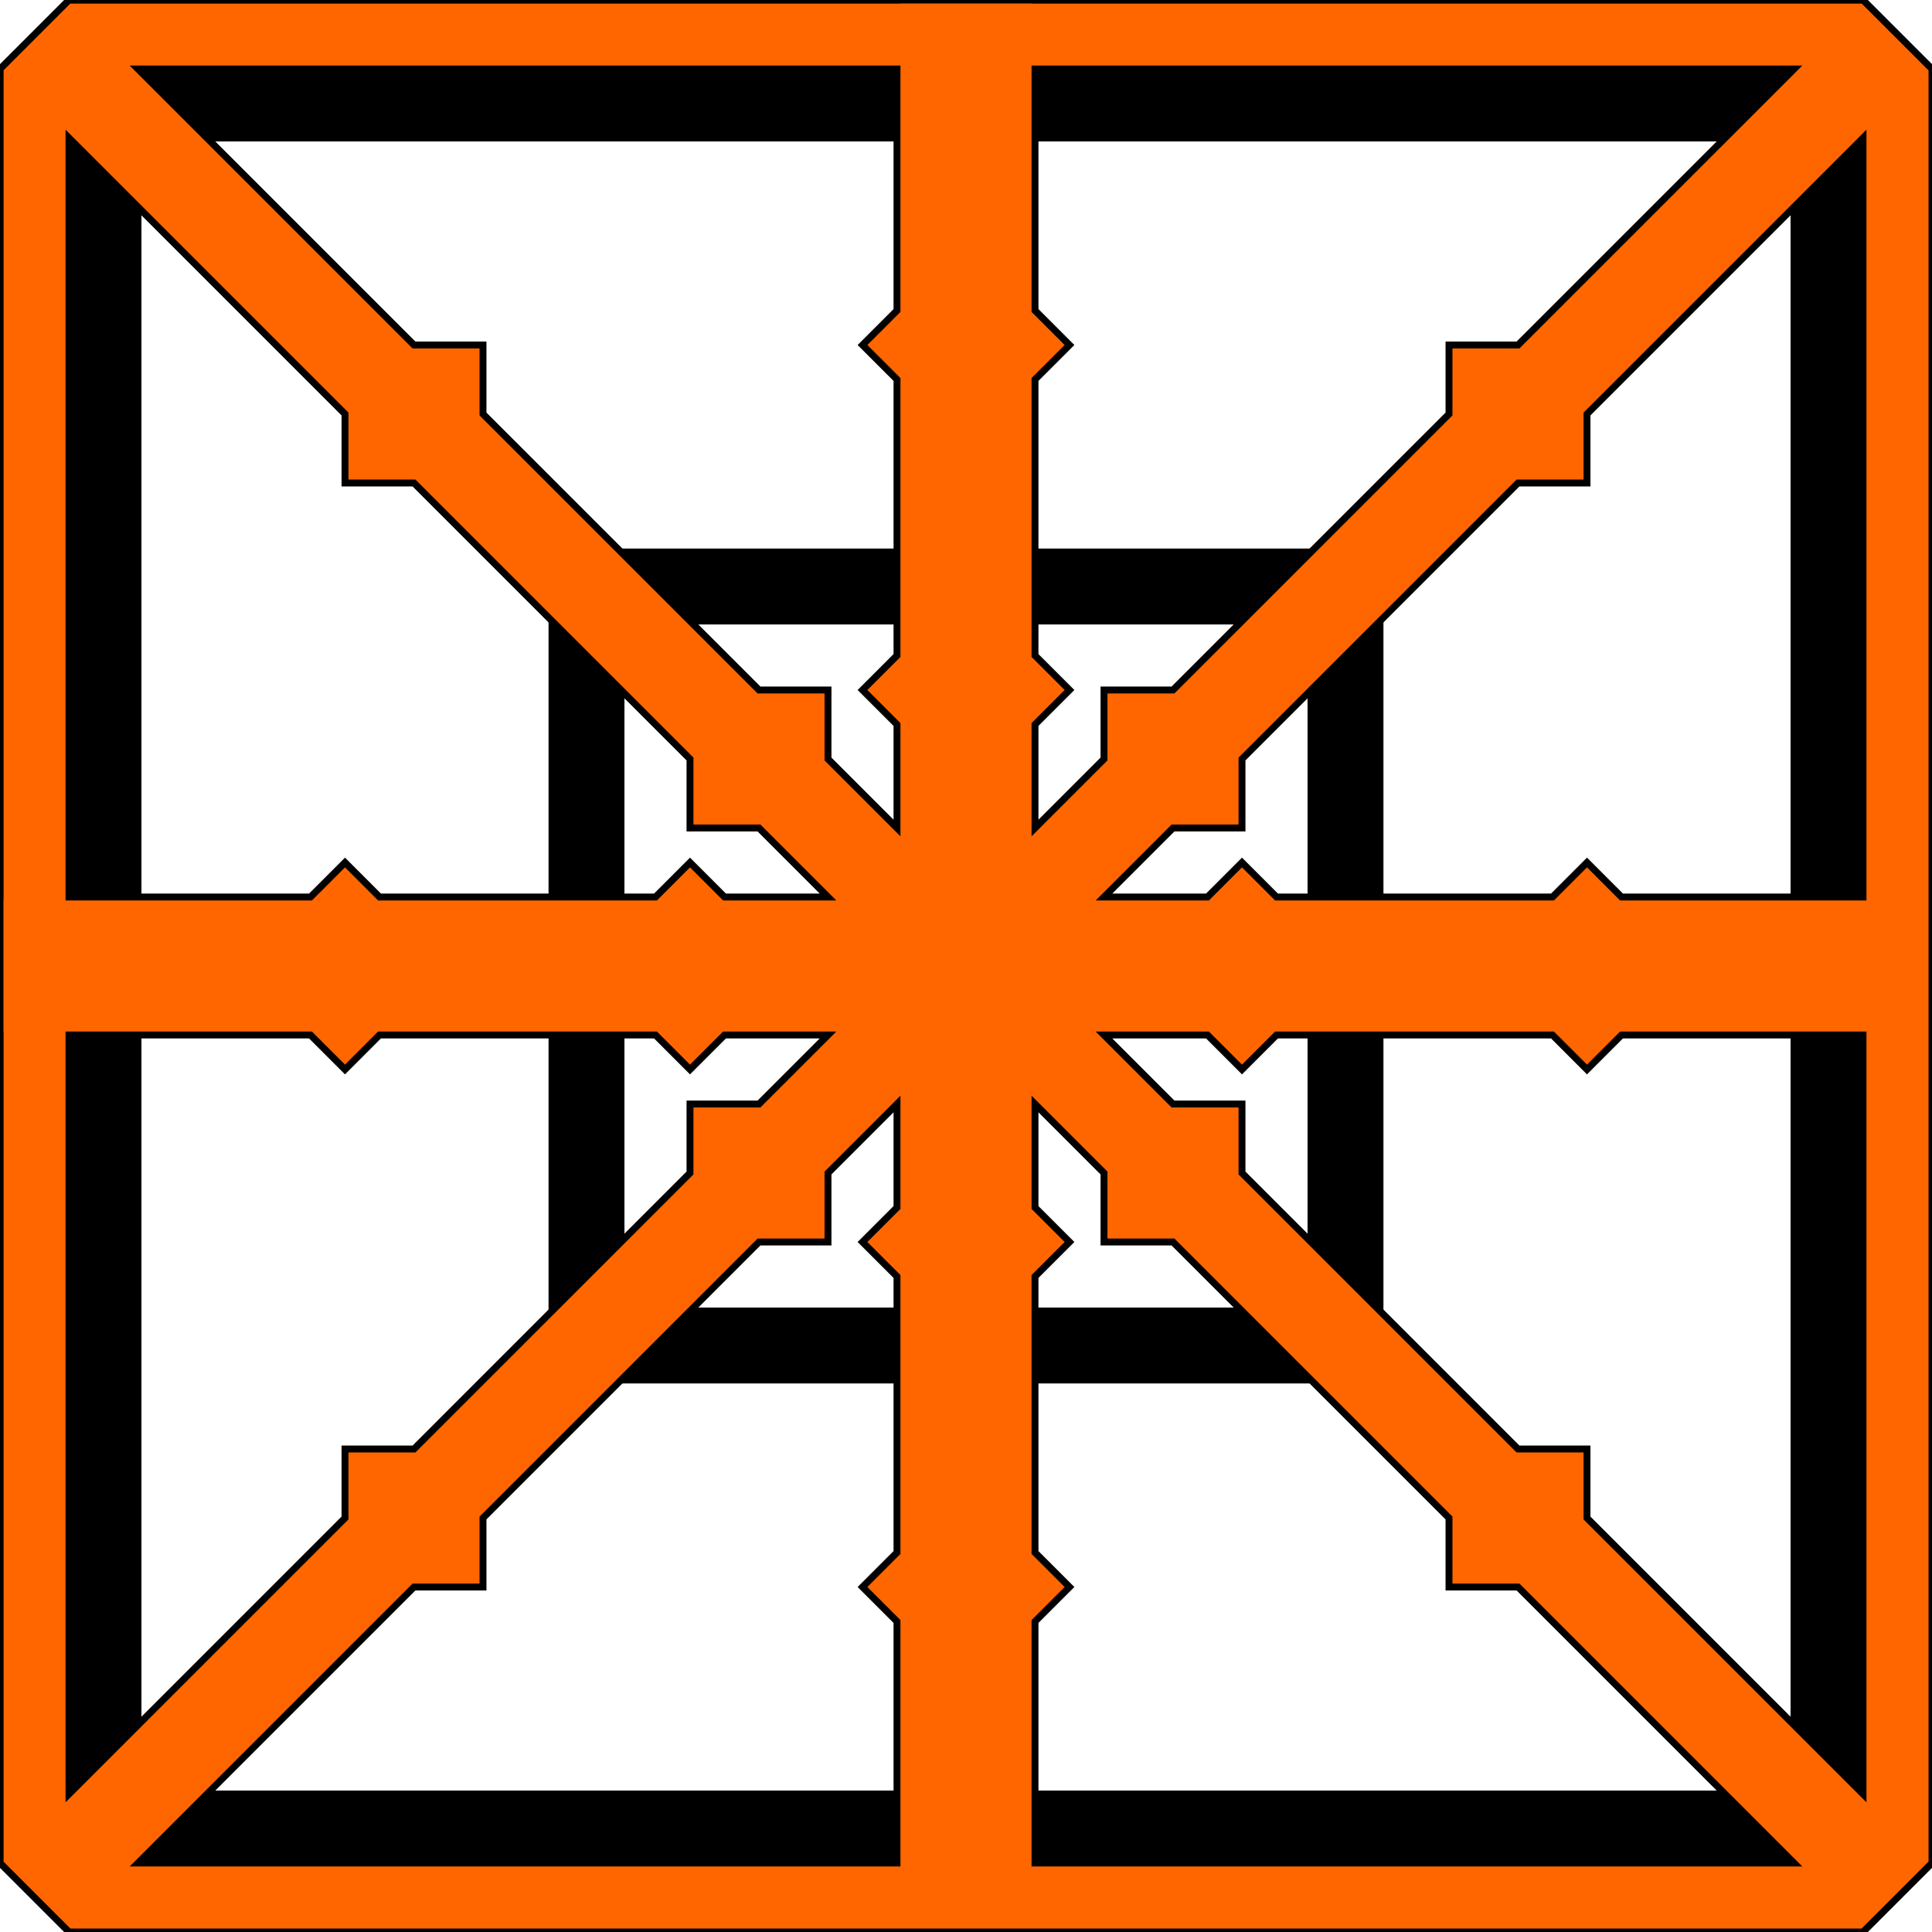 <?xml version="1.0" encoding="UTF-8" standalone="no"?>
<svg
   version="1.1"
   id="svg2"
   sodipodi:docname="sun.svg"
   width="280cm"
   height="280cm"
   inkscape:version="1.2.1 (9c6d41e410, 2022-07-14)"
   xmlns:inkscape="http://www.inkscape.org/namespaces/inkscape"
   xmlns:sodipodi="http://sodipodi.sourceforge.net/DTD/sodipodi-0.dtd"
   xmlns="http://www.w3.org/2000/svg"
   xmlns:svg="http://www.w3.org/2000/svg">
  <defs
     id="defs6" />
  <sodipodi:namedview
     id="namedview4"
     pagecolor="#505050"
     bordercolor="#ffffff"
     borderopacity="1"
     inkscape:showpageshadow="0"
     inkscape:pageopacity="0"
     inkscape:pagecheckerboard="1"
     inkscape:deskcolor="#151515"
     showgrid="true"
     inkscape:zoom="0.051770277"
     inkscape:cx="5302.2703"
     inkscape:cy="5920.3856"
     inkscape:window-width="1920"
     inkscape:window-height="991"
     inkscape:window-x="-9"
     inkscape:window-y="-9"
     inkscape:window-maximized="1"
     inkscape:current-layer="svg2"
     inkscape:document-units="cm">
    <inkscape:grid
       type="xygrid"
       id="grid184"
       originx="5291.339"
       originy="5291.339"
       units="cm"
       spacingx="188.976"
       spacingy="188.976"
       empspacing="2" />
  </sodipodi:namedview>
  <path
     id="rect404"
     style="fill:#000000;stroke:#000000;stroke-width:37.795;paint-order:markers fill stroke;stop-color:#000000;stroke-opacity:1;stroke-dasharray:none"
     d="M 377.953,377.953 V 10204.725 H 10204.725 V 377.953 Z M 755.906,755.906 H 9826.772 V 9826.772 H 755.906 Z" />
  <path
     id="rect531"
     style="fill:#000000;stroke:#000000;stroke-width:37.795;paint-order:markers fill stroke;stop-color:#000000;stroke-opacity:1;stroke-dasharray:none"
     d="M 3023.621 3023.621 L 3023.621 7559.055 L 7559.055 7559.055 L 7559.055 3023.621 L 3023.621 3023.621 z M 3401.574 3401.574 L 7181.102 3401.574 L 7181.102 7181.102 L 3401.574 7181.102 L 3401.574 3401.574 z " />
  <path
     id="rect647"
     style="fill:#ff6600;stroke:#000000;stroke-width:37.795;paint-order:markers fill stroke;stop-color:#000000;stroke-opacity:1;stroke-dasharray:none"
     d="M 377.953 0 L 377.164 0.789 L 0.789 377.164 L 0 377.953 L 0.789 378.742 L 0.789 4913.387 L 0 4913.387 L 0 5669.291 L 0.789 5669.291 L 0.789 10203.936 L 0 10204.725 L 0.789 10205.514 L 377.953 10582.678 L 10204.725 10582.678 L 10582.678 10204.725 L 10582.678 377.953 L 10205.514 0.789 L 10204.725 0 L 10203.936 0.789 L 5669.291 0.789 L 5669.291 0 L 4913.387 0 L 4913.387 0.789 L 378.742 0.789 L 377.953 0 z M 755.906 377.953 L 4913.387 377.953 L 4913.387 1700.787 L 4724.41 1889.764 L 4913.387 2078.74 L 4913.387 3590.551 L 4724.41 3779.527 L 4913.387 3968.504 L 4913.387 4535.434 L 4535.434 4157.48 L 4535.434 3779.527 L 4157.48 3779.527 L 2645.67 2267.717 L 2645.67 1889.764 L 2267.717 1889.764 L 755.906 377.953 z M 5669.291 377.953 L 9826.772 377.953 L 8314.961 1889.764 L 7937.008 1889.764 L 7937.008 2267.717 L 6425.197 3779.527 L 6047.244 3779.527 L 6047.244 4157.48 L 5669.291 4535.435 L 5669.291 3968.504 L 5858.268 3779.527 L 5669.291 3590.551 L 5669.291 2078.74 L 5858.268 1889.764 L 5669.291 1700.787 L 5669.291 377.953 z M 377.953 755.906 L 1889.764 2267.717 L 1889.764 2645.67 L 2267.717 2645.67 L 3779.527 4157.48 L 3779.527 4535.434 L 4157.48 4535.434 L 4535.434 4913.387 L 3968.504 4913.387 L 3779.527 4724.41 L 3590.551 4913.387 L 2078.74 4913.387 L 1889.764 4724.41 L 1700.787 4913.387 L 377.953 4913.387 L 377.953 755.906 z M 10204.725 755.906 L 10204.725 4913.387 L 8881.891 4913.387 L 8692.914 4724.41 L 8503.938 4913.387 L 6992.129 4913.387 L 6803.15 4724.408 L 6614.172 4913.387 L 6047.246 4913.387 L 6425.197 4535.434 L 6803.15 4535.434 L 6803.15 4157.48 L 8314.961 2645.67 L 8692.914 2645.67 L 8692.914 2267.717 L 10204.725 755.906 z M 377.953 5669.291 L 1700.787 5669.291 L 1889.764 5858.268 L 2078.74 5669.291 L 3590.551 5669.291 L 3779.527 5858.268 L 3968.504 5669.291 L 4535.435 5669.291 L 4157.48 6047.244 L 3779.527 6047.244 L 3779.527 6425.197 L 2267.717 7937.008 L 1889.764 7937.008 L 1889.764 8314.961 L 377.953 9826.772 L 377.953 5669.291 z M 6047.244 5669.291 L 6614.174 5669.291 L 6803.15 5858.268 L 6992.127 5669.291 L 8503.938 5669.291 L 8692.914 5858.268 L 8881.891 5669.291 L 10204.725 5669.291 L 10204.725 9826.772 L 8692.914 8314.961 L 8692.914 7937.008 L 8314.961 7937.008 L 6803.15 6425.197 L 6803.15 6047.244 L 6425.197 6047.244 L 6047.244 5669.291 z M 4913.387 6047.244 L 4913.387 6614.174 L 4724.41 6803.15 L 4913.387 6992.127 L 4913.387 8503.938 L 4724.41 8692.914 L 4913.387 8881.891 L 4913.387 10204.725 L 755.906 10204.725 L 2267.717 8692.914 L 2645.67 8692.914 L 2645.67 8314.961 L 4157.48 6803.15 L 4535.434 6803.15 L 4535.434 6425.197 L 4913.387 6047.244 z M 5669.291 6047.244 L 6047.244 6425.197 L 6047.244 6803.15 L 6425.197 6803.15 L 7937.008 8314.961 L 7937.008 8692.914 L 8314.961 8692.914 L 9826.772 10204.725 L 5669.291 10204.725 L 5669.291 8881.891 L 5858.268 8692.914 L 5669.291 8503.938 L 5669.291 6992.129 L 5858.27 6803.15 L 5669.291 6614.172 L 5669.291 6047.244 z " />
</svg>
